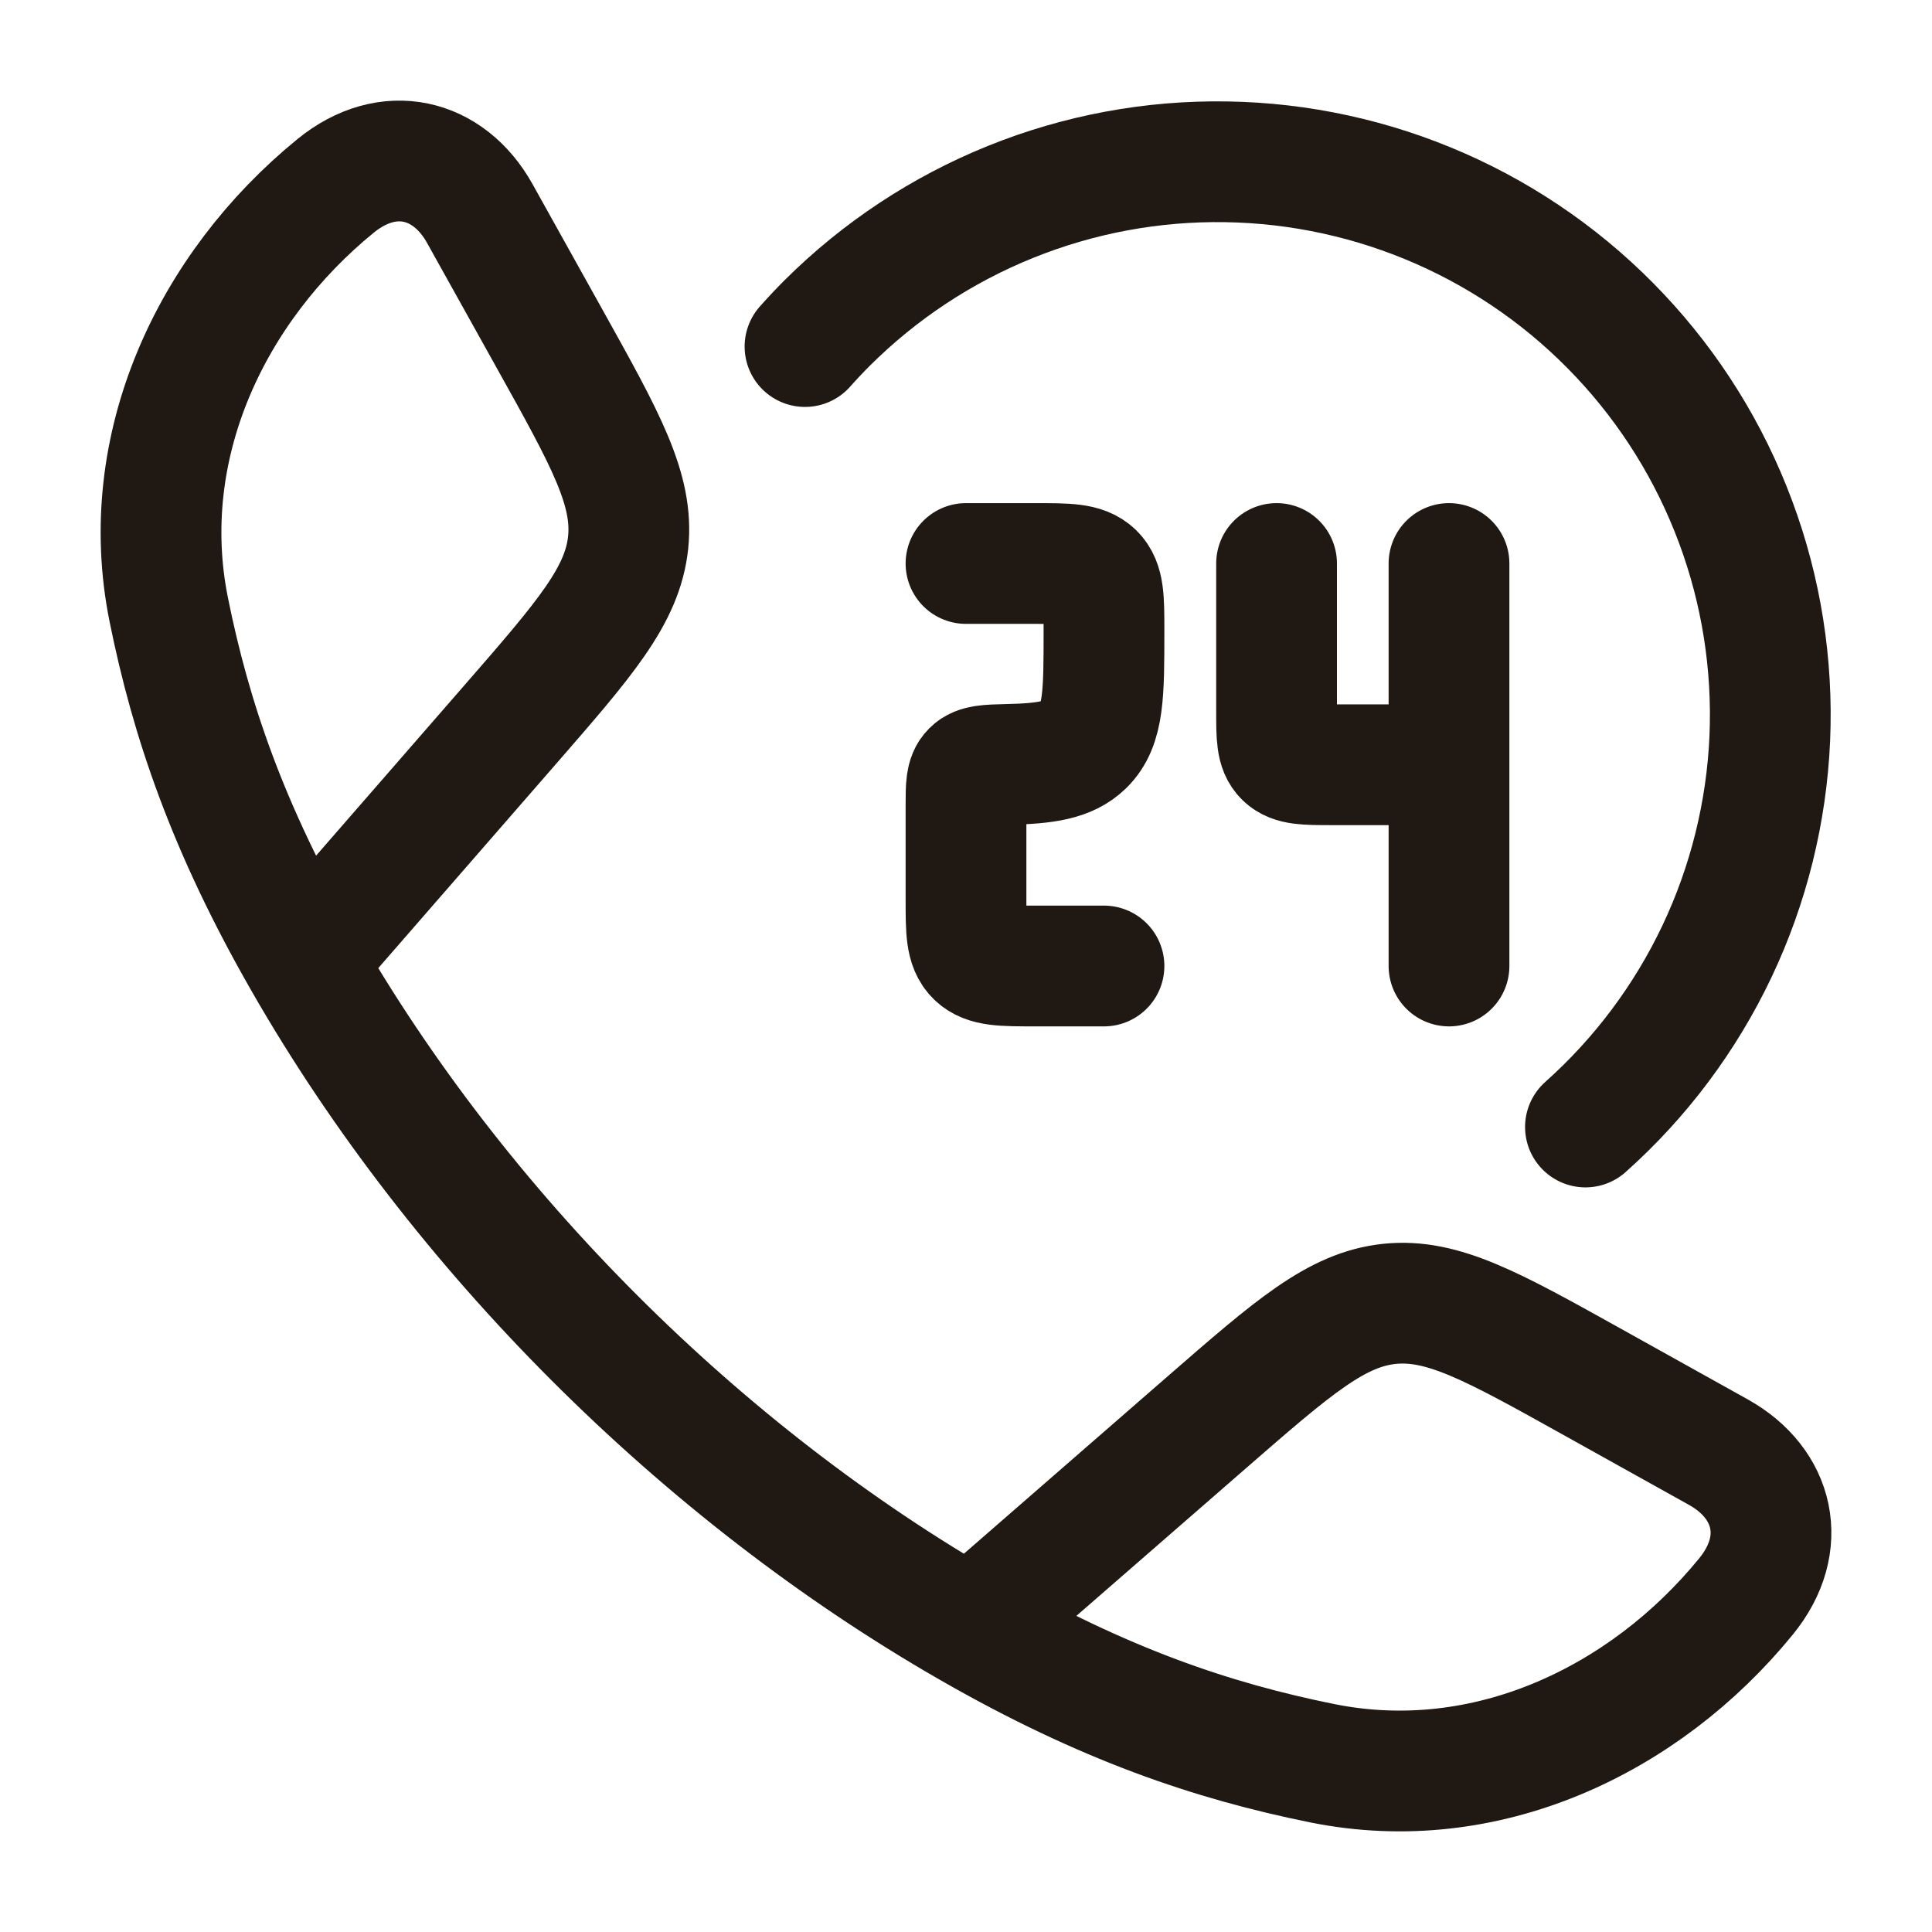 <svg width="24" height="24" viewBox="0 0 24 24" fill="none" xmlns="http://www.w3.org/2000/svg">
<path d="M3.778 11.942C2.83 10.29 2.372 8.94 2.096 7.572C1.688 5.548 2.622 3.571 4.169 2.309C4.823 1.776 5.573 1.959 5.96 2.652L6.833 4.219C7.525 5.461 7.871 6.081 7.803 6.739C7.734 7.398 7.267 7.934 6.334 9.006L3.778 11.942ZM3.778 11.942C5.697 15.288 8.708 18.302 12.058 20.222M12.058 20.222C13.711 21.17 15.06 21.628 16.428 21.904C18.452 22.312 20.429 21.378 21.69 19.831C22.224 19.177 22.041 18.427 21.348 18.04L19.781 17.167C18.539 16.475 17.919 16.129 17.261 16.197C16.602 16.266 16.066 16.733 14.994 17.666L12.058 20.222ZM12 7H12.857C13.261 7 13.463 7 13.589 7.122C13.714 7.244 13.714 7.441 13.714 7.833C13.714 8.619 13.714 9.012 13.464 9.256C13.272 9.442 12.993 9.486 12.514 9.496C12.269 9.502 12.147 9.505 12.074 9.578C12.001 9.651 12 9.767 12 10V11.167C12 11.56 12 11.756 12.126 11.878C12.251 12 12.453 12 12.857 12H13.714M18 7V9.5M18 9.5H16.543C16.22 9.5 16.058 9.5 15.958 9.402C15.858 9.305 15.858 9.148 15.858 8.833V7M18 9.5V12" stroke="#201812" stroke-width="1.5" stroke-linecap="round" stroke-linejoin="round"/>
<path d="M10 4.305C10.089 4.205 10.181 4.107 10.277 4.011C10.927 3.364 11.7 2.853 12.551 2.509C13.402 2.165 14.313 1.995 15.231 2.01C16.149 2.024 17.054 2.222 17.894 2.592C18.734 2.962 19.491 3.497 20.12 4.165C20.75 4.833 21.239 5.62 21.559 6.48C21.88 7.34 22.024 8.256 21.985 9.173C21.945 10.089 21.722 10.989 21.329 11.818C20.935 12.648 20.38 13.389 19.695 14" stroke="#201812" stroke-width="1.5" stroke-linecap="round" stroke-linejoin="round"/>
</svg>
